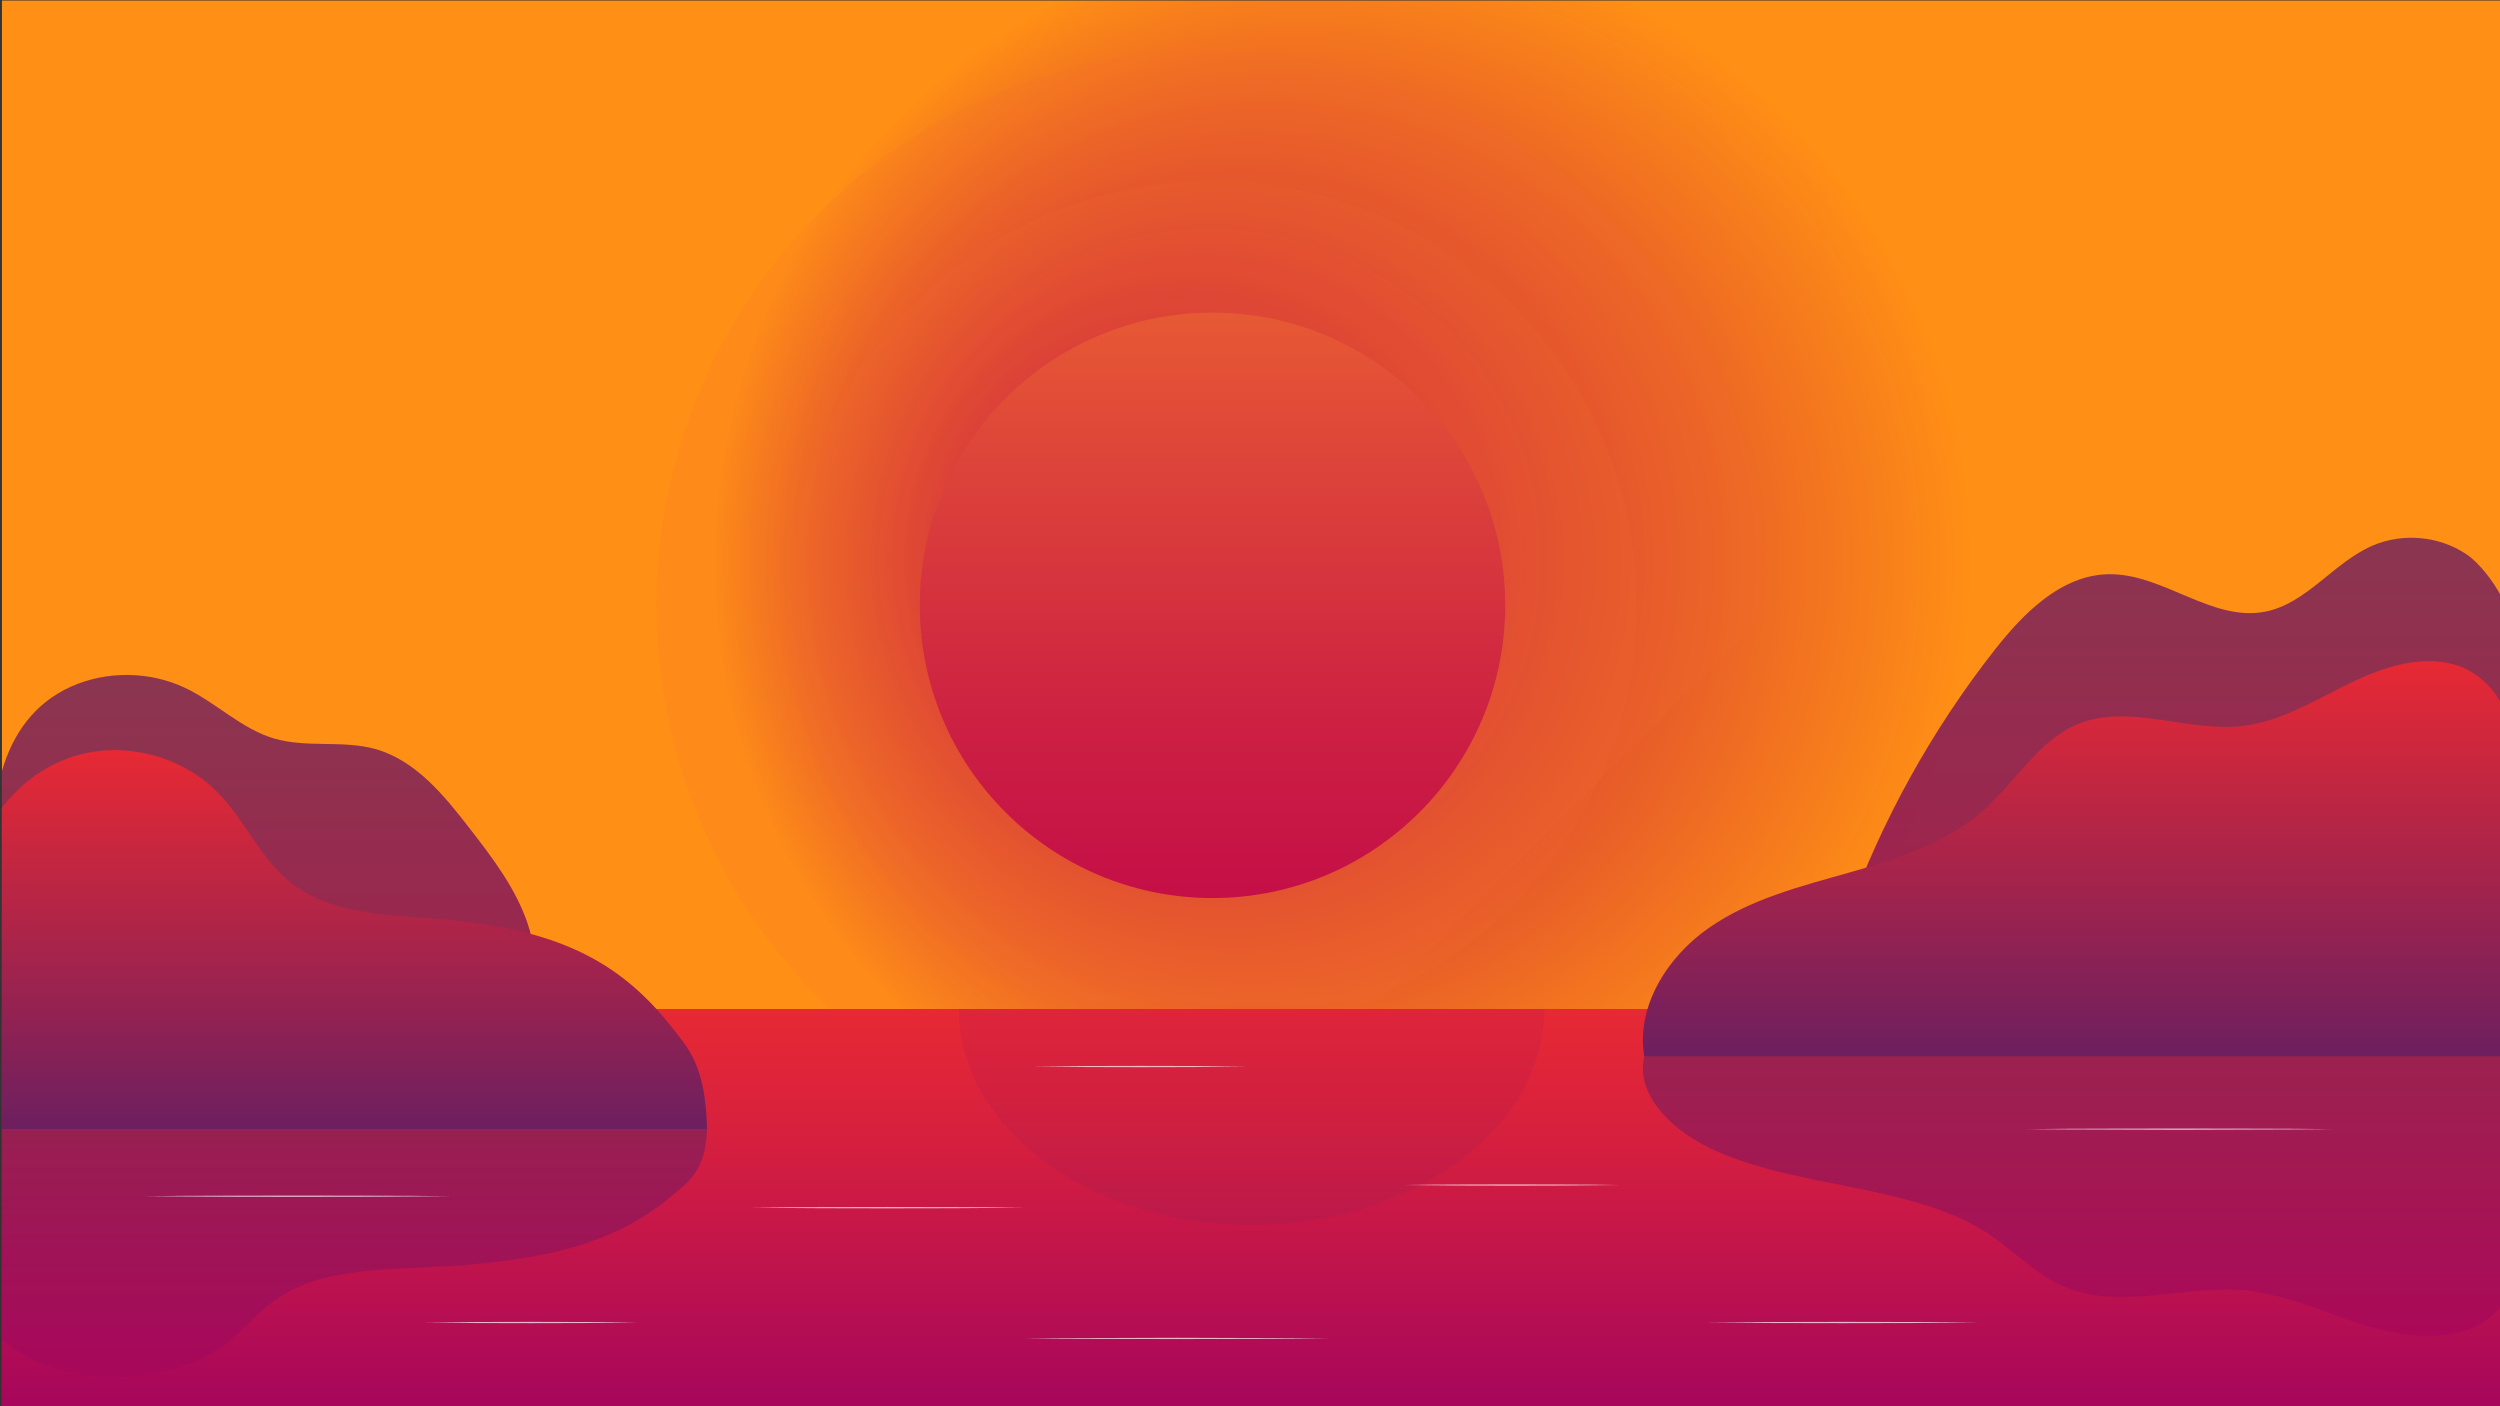 <?xml version="1.0" encoding="utf-8"?>
<!-- Generator: Adobe Illustrator 25.2.1, SVG Export Plug-In . SVG Version: 6.00 Build 0)  -->
<svg version="1.1" id="Layer_1" xmlns="http://www.w3.org/2000/svg" xmlns:xlink="http://www.w3.org/1999/xlink" x="0px" y="0px"
	 viewBox="0 0 1920 1080" style="enable-background:new 0 0 1920 1080;" xml:space="preserve">
<rect x="0" y="0" width="1920" height="1080" fill="#333333" stroke="none"/>
<style type="text/css">
	.st0{fill:url(#SVGID_1_);}
	.st1{opacity:0.15;clip-path:url(#SVGID_3_);fill:#F26F31;}
	.st2{opacity:0.15;clip-path:url(#SVGID_5_);fill:#F26F31;}
	.st3{fill:url(#SVGID_6_);}
	.st4{fill:url(#SVGID_7_);}
	.st5{opacity:0.8;fill:url(#SVGID_8_);}
	.st6{fill:url(#SVGID_9_);}
	.st7{opacity:0.8;fill:url(#SVGID_10_);}
	.st8{fill:url(#SVGID_11_);}
	.st9{opacity:0.6;fill:url(#SVGID_12_);}
	.st10{opacity:0.6;fill:url(#SVGID_13_);}
	.st11{opacity:0.13;fill:url(#SVGID_14_);}
	.st12{opacity:0.7;}
	.st13{fill:#FFFFFF;}
</style>
<g>
	
		<radialGradient id="SVGID_1_" cx="1031.747" cy="431.259" r="484.128" fx="815.789" fy="428.728" gradientUnits="userSpaceOnUse">
		<stop  offset="0" style="stop-color:#C40F47"/>
		<stop  offset="0.147" style="stop-color:#C91A43"/>
		<stop  offset="0.404" style="stop-color:#D63737"/>
		<stop  offset="0.738" style="stop-color:#EC6625"/>
		<stop  offset="0.999" style="stop-color:#FF8F15"/>
	</radialGradient>
	<rect x="1.5" y="0.4" class="st0" width="1919.5" height="1079.7"/>
	<g>
		<g>
			<defs>
				<rect id="SVGID_2_" x="459.9" y="13.1" width="944.8" height="757"/>
			</defs>
			<clipPath id="SVGID_3_">
				<use xlink:href="#SVGID_2_"  style="overflow:visible;"/>
			</clipPath>
			
				<ellipse transform="matrix(0.707 -0.707 0.707 0.707 -55.969 794.643)" class="st1" cx="931.2" cy="464.9" rx="426.8" ry="426.8"/>
		</g>
		<g>
			<defs>
				<rect id="SVGID_4_" x="459.9" y="13.1" width="944.8" height="757"/>
			</defs>
			<clipPath id="SVGID_5_">
				<use xlink:href="#SVGID_4_"  style="overflow:visible;"/>
			</clipPath>
			<circle class="st2" cx="931.2" cy="464.9" r="325.8"/>
		</g>
		<linearGradient id="SVGID_6_" gradientUnits="userSpaceOnUse" x1="931.235" y1="689.679" x2="931.235" y2="240.084">
			<stop  offset="0" style="stop-color:#C40F47"/>
			<stop  offset="0.278" style="stop-color:#CC1F43"/>
			<stop  offset="0.821" style="stop-color:#E04A38"/>
			<stop  offset="1" style="stop-color:#E75934"/>
		</linearGradient>
		<circle class="st3" cx="931.2" cy="464.9" r="224.8"/>
	</g>
	<linearGradient id="SVGID_7_" gradientUnits="userSpaceOnUse" x1="961.229" y1="1080.099" x2="961.229" y2="774.881">
		<stop  offset="1.322750e-03" style="stop-color:#A6065C"/>
		<stop  offset="8.552027e-02" style="stop-color:#AC0958"/>
		<stop  offset="0.691" style="stop-color:#D7203E"/>
		<stop  offset="1" style="stop-color:#E72934"/>
	</linearGradient>
	<polygon class="st4" points="1.5,774.9 1921,774.9 1921,1080.1 1.5,1080.1 	"/>
	<g>
		<linearGradient id="SVGID_8_" gradientUnits="userSpaceOnUse" x1="206.082" y1="791.174" x2="206.082" y2="518.453">
			<stop  offset="0" style="stop-color:#88065C"/>
			<stop  offset="1" style="stop-color:#6D1F5F"/>
		</linearGradient>
		<path class="st5" d="M1.5,592.1c8.4-29,25.3-52.3,52.9-64.7c27.5-12.4,60.5-12,87.8,0.9c23.8,11.3,43.2,31.5,68.4,38.9
			c25,7.3,52.4,1.1,77.5,8c31.2,8.7,53.1,35.8,72.9,61.4c17.5,22.6,35.2,45.8,44.3,72.9c9.1,27.1,7.9,59.3-10.1,81.5H1.5L1.5,592.1z
			"/>
		<linearGradient id="SVGID_9_" gradientUnits="userSpaceOnUse" x1="272.209" y1="867.16" x2="272.209" y2="576.093">
			<stop  offset="0" style="stop-color:#6D1F5F"/>
			<stop  offset="0.999" style="stop-color:#E72934"/>
		</linearGradient>
		<path class="st6" d="M1.5,867.2H543c-1.2-48.9-13.8-61.5-28.1-79.6c-41-51.8-88.6-70.6-154.1-79.4c-48.1-6.4-102.3-0.9-139.6-32.1
			c-21.9-18.3-33.4-46.2-53.2-66.7c-26.9-27.8-69.2-39.7-106.6-29.9c-23.9,6.3-45.2,21.2-60,41L1.5,867.2z"/>
	</g>
	<g>
		<linearGradient id="SVGID_10_" gradientUnits="userSpaceOnUse" x1="1669.747" y1="703.737" x2="1669.747" y2="413.04">
			<stop  offset="0" style="stop-color:#88065C"/>
			<stop  offset="1" style="stop-color:#6D1F5F"/>
		</linearGradient>
		<path class="st7" d="M1921,458.1c-5.8-11.1-16.5-25.5-26.9-32.5c-20.8-14-48.9-16.5-71.9-6.6c-30,12.9-50.6,44.6-82.7,50.8
			c-41,7.9-78.5-29.6-120.2-28.8c-36.3,0.7-65.2,29.8-87.6,58.4c-48.2,61.5-86.6,130.8-113.1,204.3H1921V458.1z"/>
		<linearGradient id="SVGID_11_" gradientUnits="userSpaceOnUse" x1="1591.357" y1="811.451" x2="1591.357" y2="507.61">
			<stop  offset="0" style="stop-color:#6D1F5F"/>
			<stop  offset="0.999" style="stop-color:#E72934"/>
		</linearGradient>
		<path class="st8" d="M1921,811.5h-658.2c-6.5-38.3,17.6-76.6,49.5-98.8c31.9-22.3,70.6-32,108-42.6s75.8-23,104.6-49.2
			c23.9-21.7,41.1-52.6,71-64.8c39.3-16.1,83.9,6.3,126.1,1.5c28.1-3.2,53.3-18.3,78.6-30.9s53.8-23.4,81.5-17.1
			c16.6,3.8,31.7,16.1,38.9,31.1L1921,811.5z"/>
	</g>
	<g>
		
			<linearGradient id="SVGID_12_" gradientUnits="userSpaceOnUse" x1="272.209" y1="950.805" x2="272.209" y2="760.395" gradientTransform="matrix(1 0 0 -1 0 1817.964)">
			<stop  offset="0" style="stop-color:#6D1F5F"/>
			<stop  offset="1" style="stop-color:#A6065C"/>
		</linearGradient>
		<path class="st9" d="M1.5,867.2H543c-1.2,32-13.8,40.2-28.1,52.1c-41,33.9-88.6,46.2-154.1,51.9c-48.1,4.2-102.3,0.6-139.6,21
			c-21.9,12-33.4,30.2-53.2,43.7c-26.9,18.2-69.2,26-106.6,19.6c-23.9-4.1-45.2-13.9-60-26.8L1.5,867.2z"/>
		
			<linearGradient id="SVGID_13_" gradientUnits="userSpaceOnUse" x1="1591.357" y1="1066.549" x2="1591.357" y2="852.092" gradientTransform="matrix(1 0 0 -1 0 1878)">
			<stop  offset="0" style="stop-color:#6D1F5F"/>
			<stop  offset="1" style="stop-color:#A6065C"/>
		</linearGradient>
		<path class="st10" d="M1921,811.5h-658.2c-6.5,27.1,17.6,54.1,49.5,69.8c31.9,15.7,70.6,22.6,108,30.1s75.8,16.3,104.6,34.7
			c23.9,15.3,41.1,37.1,71,45.8c39.3,11.4,83.9-4.4,126.1-1.1c28.1,2.3,53.3,12.9,78.6,21.8c25.3,8.9,53.8,16.5,81.5,12.1
			c16.6-2.7,31.7-11.4,38.9-21.9L1921,811.5z"/>
		<linearGradient id="SVGID_14_" gradientUnits="userSpaceOnUse" x1="961.235" y1="940.653" x2="961.235" y2="774.881">
			<stop  offset="0" style="stop-color:#6D1F5F"/>
			<stop  offset="1" style="stop-color:#A6065C"/>
		</linearGradient>
		<path class="st11" d="M736.4,774.9c0,91.6,100.6,165.8,224.8,165.8c124.2,0,224.8-74.2,224.8-165.8H736.4z"/>
	</g>
	<g class="st12">
		<polygon class="st13" points="316.9,918.4 287.5,918.3 228.6,918.2 169.7,918.3 140.3,918.4 110.8,918.7 140.3,918.9 169.7,919.1 
			228.6,919.2 287.5,919.1 316.9,918.9 346.3,918.7 		"/>
		<polygon class="st13" points="962.6,1027.6 903.8,1027.4 844.9,1027.6 815.4,1027.7 786,1027.9 815.4,1028.2 844.9,1028.3 
			903.8,1028.4 962.6,1028.3 992.1,1028.2 1021.5,1027.9 992.1,1027.7 		"/>
		<polygon class="st13" points="1762.3,866.9 1732.8,866.8 1673.9,866.7 1615,866.8 1585.6,866.9 1556.2,867.2 1585.6,867.4 
			1615,867.5 1673.9,867.7 1732.8,867.5 1762.3,867.4 1791.7,867.2 		"/>
		<polygon class="st13" points="760.5,927.2 734.2,927.1 681.6,927 628.9,927.1 602.6,927.2 576.3,927.5 602.6,927.7 628.9,927.9 
			681.6,928 734.2,927.9 760.5,927.7 786.8,927.5 		"/>
		<polygon class="st13" points="1467.4,1015.3 1414.8,1015.2 1362.1,1015.3 1335.8,1015.5 1309.5,1015.7 1335.8,1015.9 
			1362.1,1016.1 1414.8,1016.2 1467.4,1016.1 1493.7,1015.9 1520,1015.7 1493.7,1015.4 		"/>
		<polygon class="st13" points="448.7,1015.3 407.5,1015.2 366.3,1015.3 345.7,1015.5 325,1015.7 345.7,1015.9 366.3,1016.1 
			407.5,1016.2 448.7,1016.1 469.3,1015.9 489.9,1015.7 469.3,1015.4 		"/>
		<polygon class="st13" points="1202.2,909.7 1161,909.6 1119.8,909.7 1099.2,909.8 1078.6,910.1 1099.2,910.3 1119.8,910.5 
			1161,910.6 1202.2,910.5 1222.9,910.3 1243.5,910.1 1222.9,909.8 		"/>
		<polygon class="st13" points="834.5,819.5 875.7,819.6 916.9,819.5 937.5,819.3 958.1,819.1 937.5,818.9 916.9,818.7 875.7,818.6 
			834.5,818.7 813.9,818.9 793.3,819.1 813.9,819.3 		"/>
	</g>
</g>
</svg>
